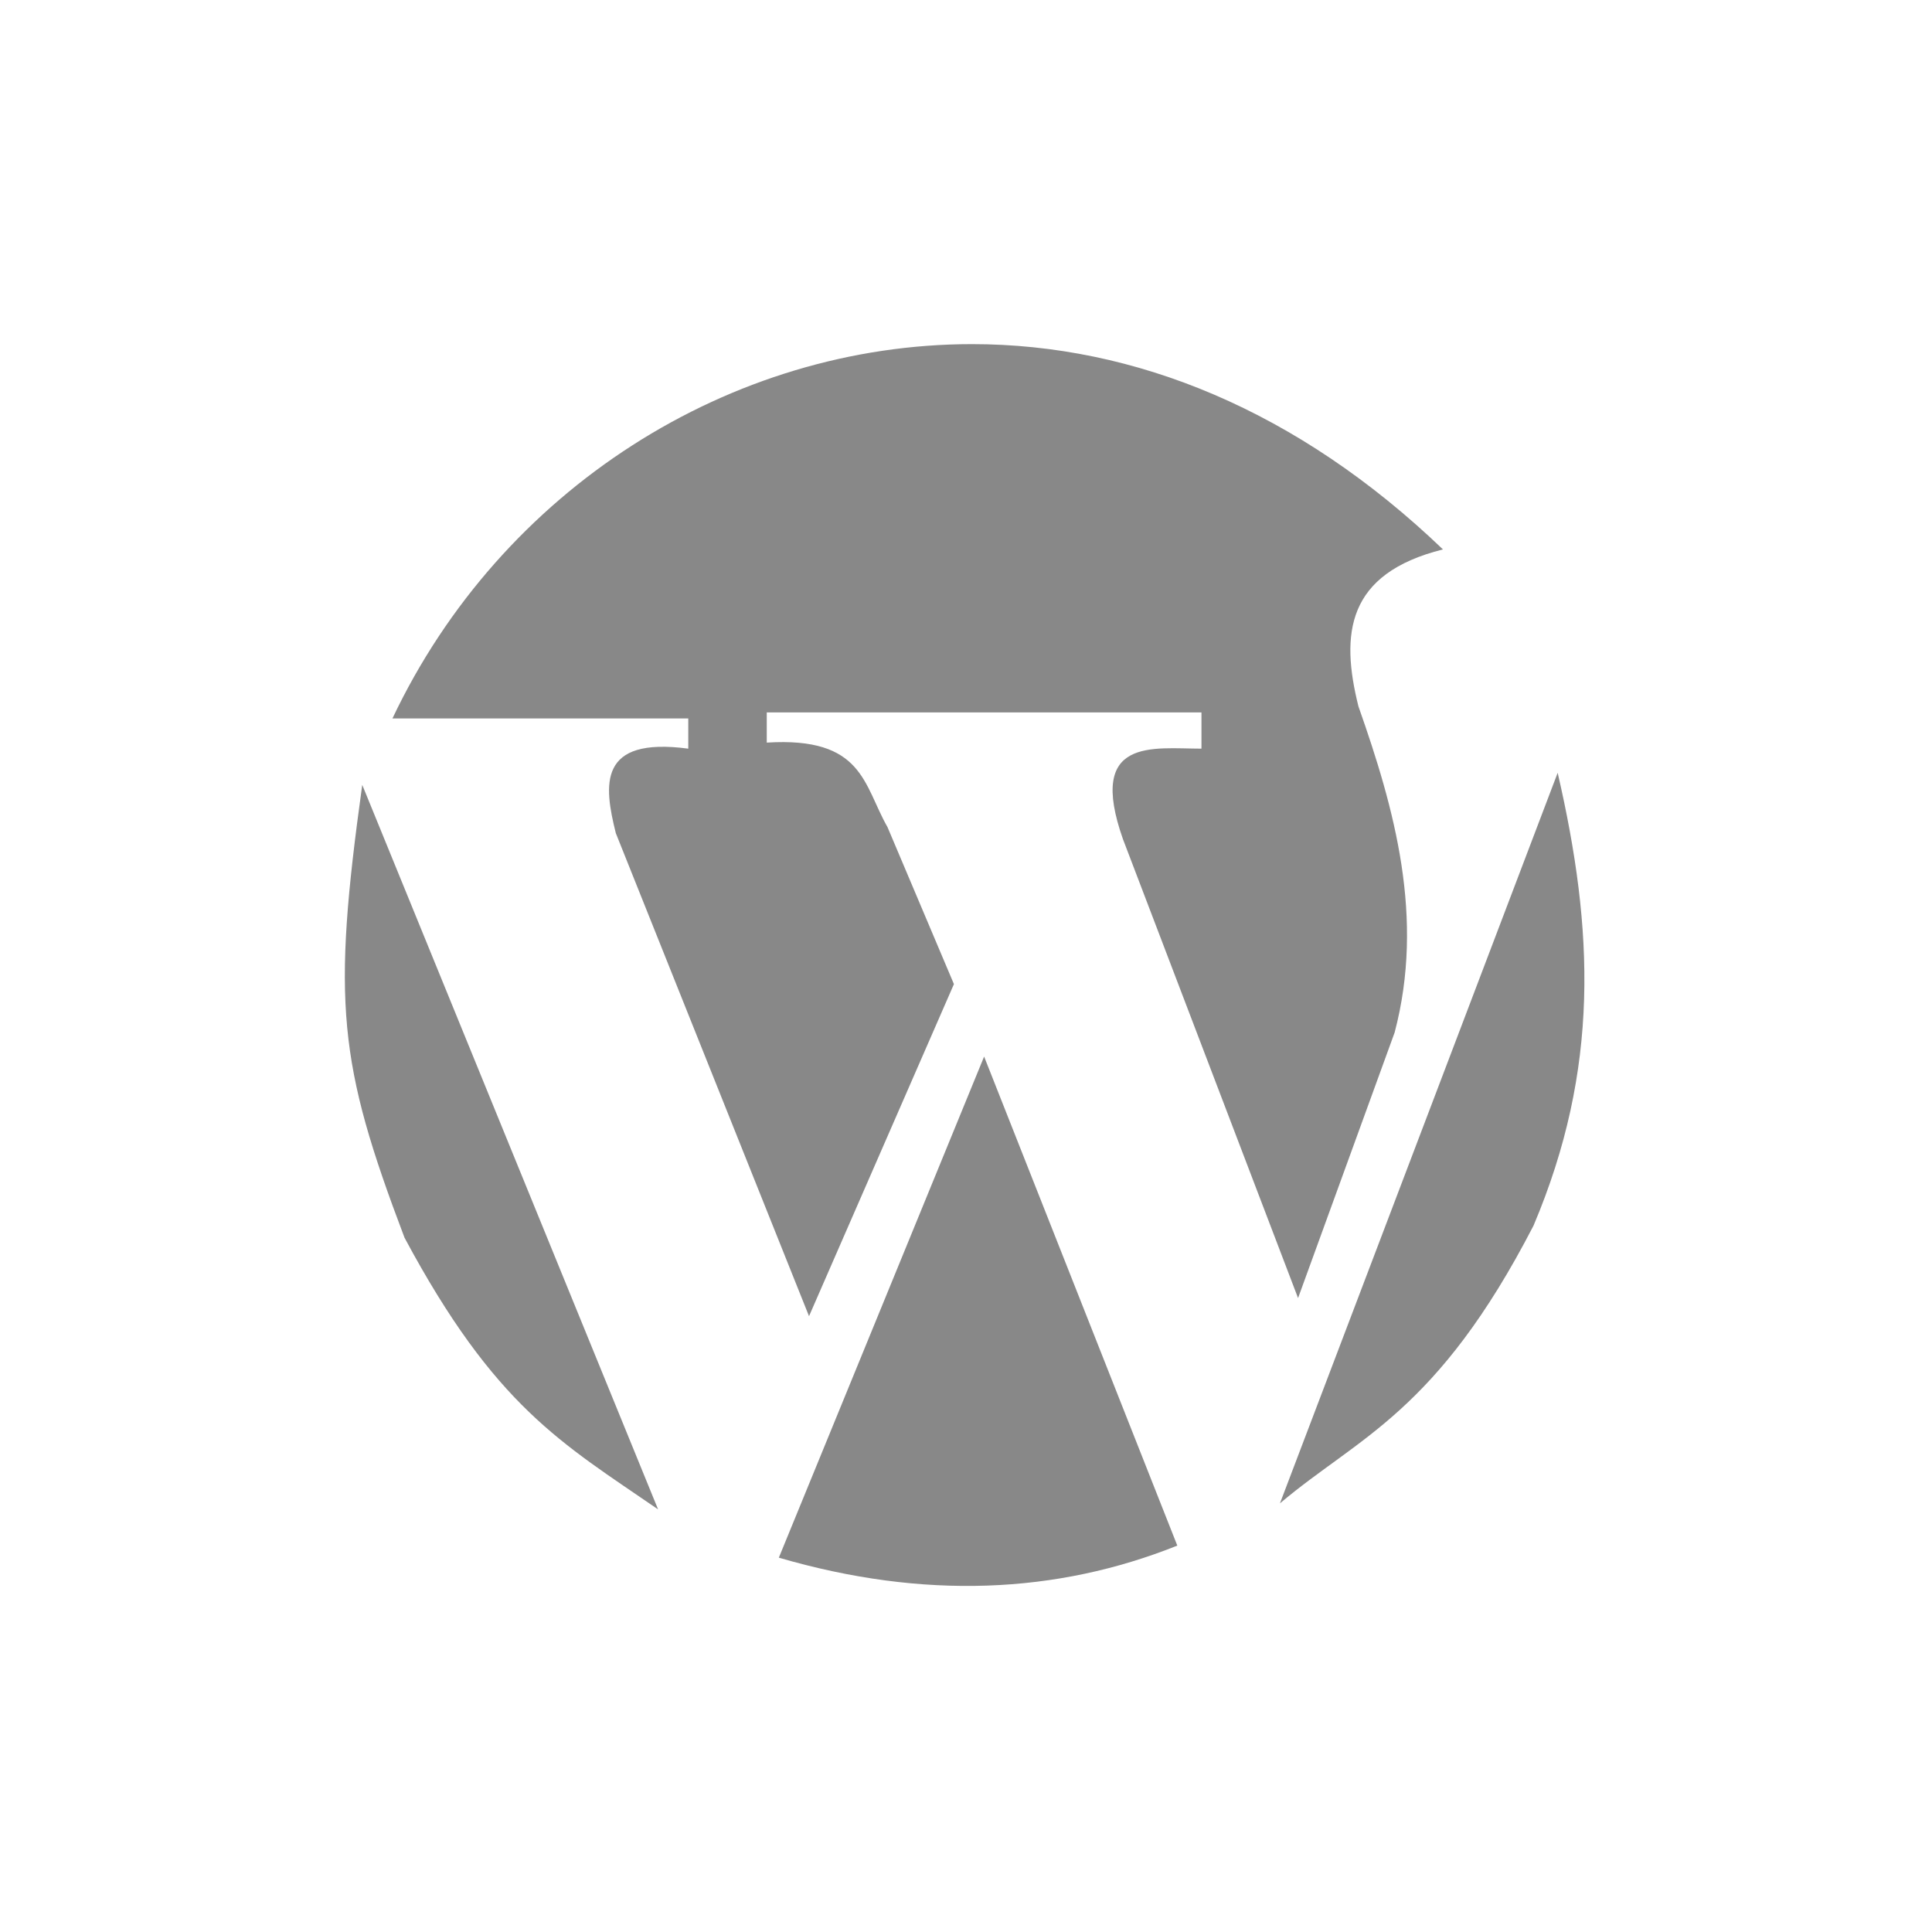<?xml version="1.0" encoding="utf-8"?>
<svg version="1.1" id="Layer_1" xmlns="http://www.w3.org/2000/svg" xmlns:xlink="http://www.w3.org/1999/xlink" x="0px" y="0px"
	 viewBox="0 0 32 32" style="enable-background:new 0 0 32 32;" xml:space="preserve">
<style type="text/css">
	.st42{fill:#888;}
</style>
<g>
	<path class="st42" d="M16.1,5.7c-4,0-7.8,2.4-9.6,6.2l4.9,0v0.5c-1.5-0.2-1.4,0.6-1.2,1.4l3.2,8l2.4-5.5l-1.1-2.6
		c-0.4-0.7-0.4-1.5-2-1.4l0-0.5l7.2,0v0.6c-0.8,0-1.9-0.2-1.3,1.5l2.9,7.6l1.6-4.4c0.5-1.9,0-3.7-0.6-5.4c-0.3-1.2-0.2-2.2,1.4-2.6
		C21.5,6.8,18.8,5.7,16.1,5.7L16.1,5.7z M25.8,12.8l-4.6,12.1c1.3-1.1,2.6-1.5,4.2-4.6C26.5,17.7,26.4,15.4,25.8,12.8L25.8,12.8z
		 M6,13c-0.5,3.6-0.4,4.6,0.7,7.5c1.5,2.8,2.6,3.4,4.2,4.5L6,13L6,13z M16.3,17.5l-3.4,8.3c2.4,0.7,4.6,0.6,6.6-0.2L16.3,17.5
		L16.3,17.5z"/>
</g>
</svg>
